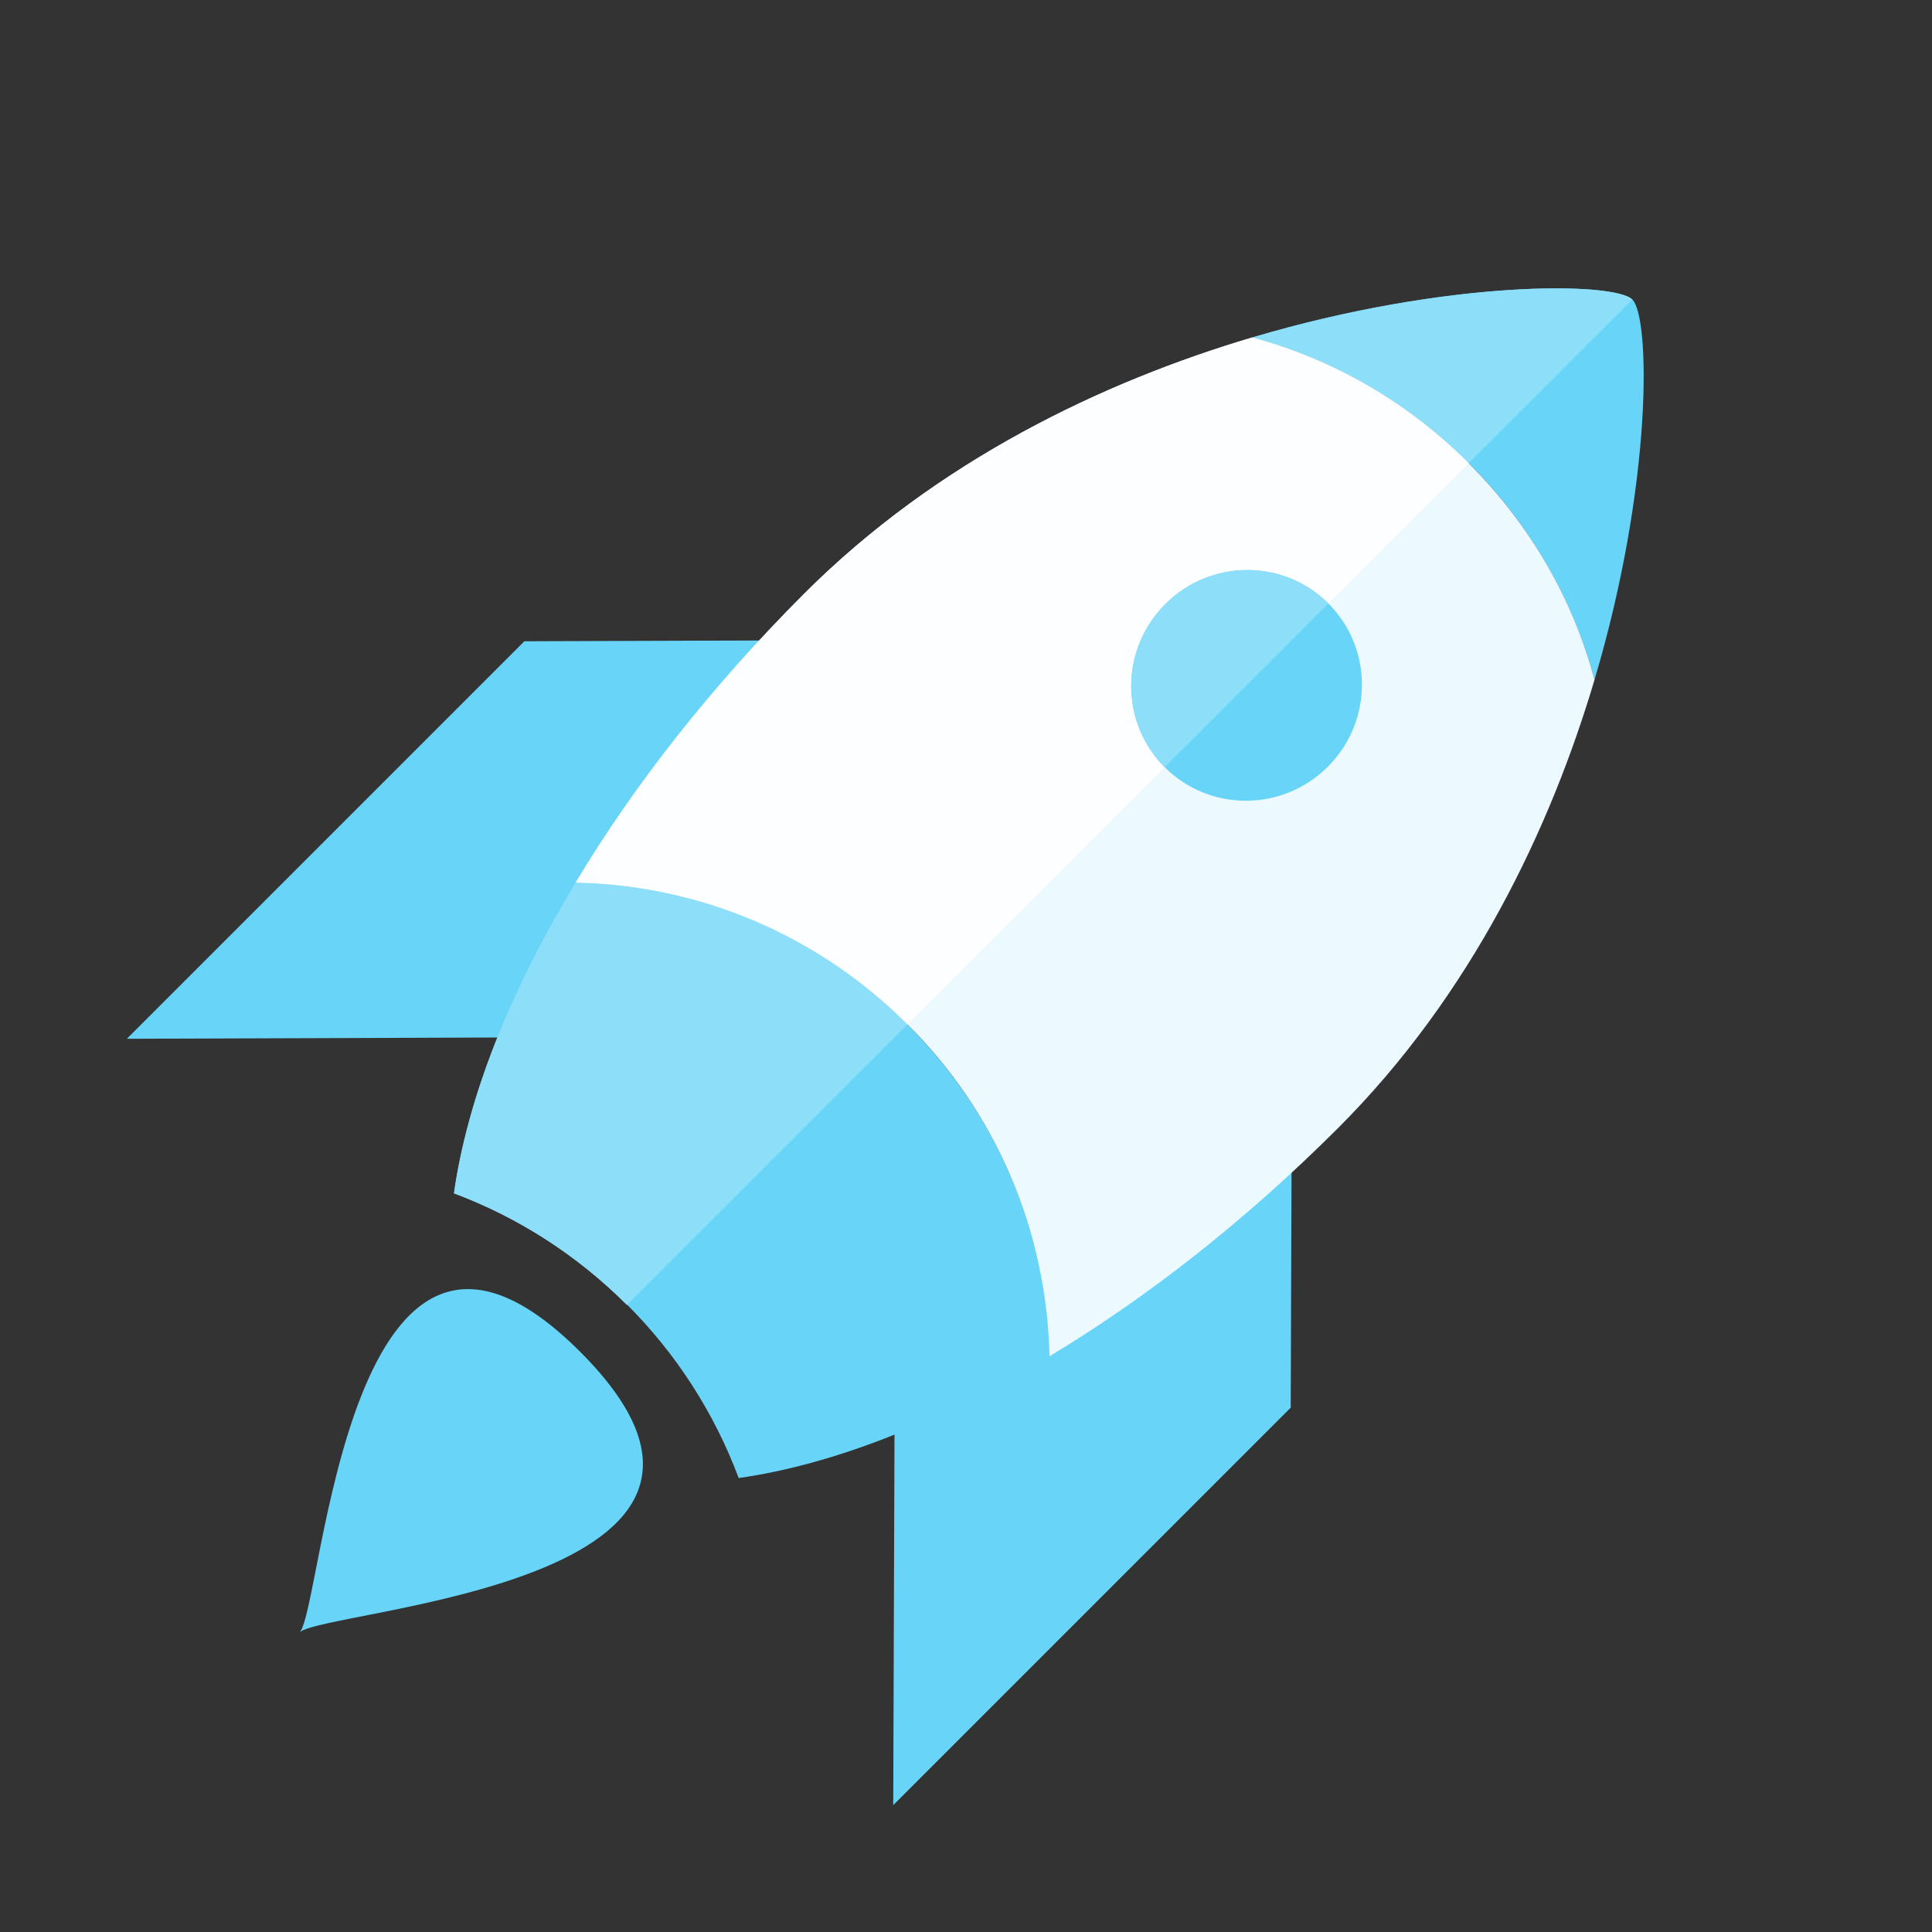 <svg width="88px" height="88px" viewBox="3 3 82 82" version="1.1" xmlns="http://www.w3.org/2000/svg" xmlns:xlink="http://www.w3.org/1999/xlink">
  <rect x="3" y="3" width="82" height="82" fill="#333333" stroke="none"/>
  <g id="rocket" fill-rule="nonzero">
    <g transform="translate(44, 44) rotate(-45) translate(-44, -44) translate(4, 21)">
      <polygon id="Shape" fill="#68D4F8" points="12.632 0 36.491 0 49.123 12.545 25.263 12.545"></polygon>
      <polygon id="Shape" fill="#68D4F8" points="25.263 33.455 49.123 33.455 36.491 46 12.632 46"></polygon>
      <path d="M30.793,37.218 C25.474,35.922 20.996,33.942 17.811,31.545 C20.283,26.113 20.283,19.887 17.811,14.455 C20.996,12.058 25.474,10.078 30.793,8.768 C34.471,12.604 36.513,17.703 36.491,23 C36.491,28.548 34.316,33.58 30.793,37.218 Z" id="Shape" fill="#68D4F8"></path>
      <path d="M30.793,8.782 C25.474,10.078 20.996,12.058 17.811,14.455 C18.989,17.048 19.649,19.947 19.649,23 L36.491,23 C36.491,17.452 34.316,12.42 30.793,8.782 Z" id="Shape" fill="#8DDEF9"></path>
      <path d="M67.453,12.727 C75.088,16.867 80,21.927 80,23 C80,24.073 75.102,29.133 67.453,33.273 C69.246,30.143 70.184,26.602 70.175,23 C70.175,19.236 69.193,15.738 67.453,12.727 Z" id="Shape" fill="#68D4F8"></path>
      <path d="M67.453,12.727 C75.088,16.867 80,21.927 80,23 L70.175,23 C70.175,19.236 69.193,15.738 67.453,12.727 Z" id="Shape" fill="#8DDEF9"></path>
      <path d="M67.453,33.273 C61.67,36.41 54.316,39.03 46.316,39.03 C40.716,39.03 35.439,38.375 30.793,37.218 C34.467,33.386 36.509,28.292 36.491,23 C36.491,17.452 34.316,12.42 30.793,8.782 C35.439,7.611 40.716,6.97 46.316,6.97 C54.316,6.97 61.67,9.59 67.453,12.727 C69.246,15.857 70.184,19.398 70.175,23 C70.175,26.764 69.193,30.262 67.453,33.273 Z" id="Shape" fill="#ECFAFF"></path>
      <path d="M67.453,12.727 C61.67,9.59 54.316,6.97 46.316,6.97 C40.716,6.97 35.439,7.625 30.793,8.782 C34.467,12.614 36.509,17.708 36.491,23 L70.175,23 C70.175,19.236 69.193,15.738 67.453,12.727 Z" id="Shape" fill="#FCFEFF"></path>
      <ellipse id="Oval" fill="#68D4F8" cx="56.842" cy="23" rx="4.912" ry="4.879"></ellipse>
      <path d="M51.93,23 L61.754,23 C61.754,20.306 59.555,18.121 56.842,18.121 C54.129,18.121 51.93,20.306 51.93,23 Z" id="Shape" fill="#8DDEF9"></path>
      <path d="M16.842,23 C16.842,9.005 1.404,23 0,23 C1.404,23 16.842,36.995 16.842,23 Z" id="Shape" fill="#68D4F8"></path>
    </g>
  </g>
</svg>
